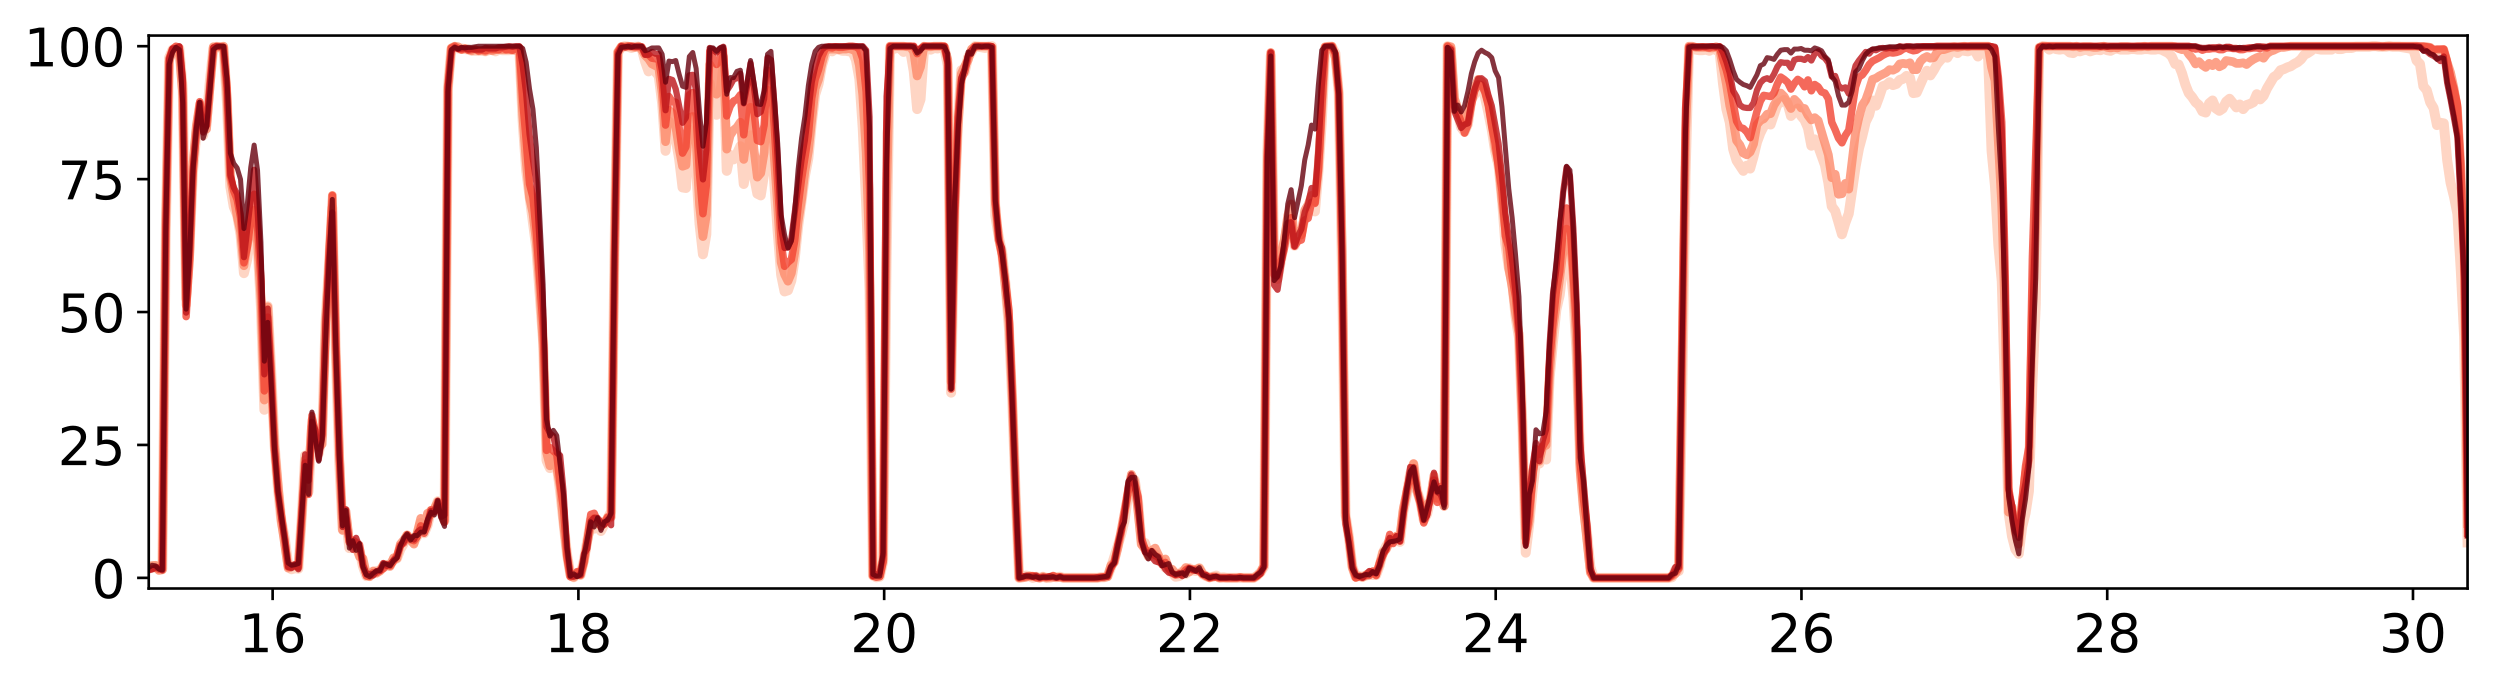 <?xml version="1.0" encoding="utf-8" standalone="no"?>
<!DOCTYPE svg PUBLIC "-//W3C//DTD SVG 1.1//EN"
  "http://www.w3.org/Graphics/SVG/1.1/DTD/svg11.dtd">
<!-- Created with matplotlib (http://matplotlib.org/) -->
<svg height="206pt" version="1.1" viewBox="0 0 752 206" width="752pt" xmlns="http://www.w3.org/2000/svg" xmlns:xlink="http://www.w3.org/1999/xlink">
 <defs>
  <style type="text/css">
*{stroke-linecap:butt;stroke-linejoin:round;}
  </style>
 </defs>
 <g id="figure_1">
  <g id="patch_1">
   <path d="M 0 206.705 
L 752.94 206.705 
L 752.94 0 
L 0 0 
z
" style="fill:#ffffff;"/>
  </g>
  <g id="axes_1">
   <g id="patch_2">
    <path d="M 44.74 177.02 
L 742.24 177.02 
L 742.24 10.7 
L 44.74 10.7 
z
" style="fill:#ffffff;"/>
   </g>
   <g id="matplotlib.axis_1">
    <g id="xtick_1">
     <g id="line2d_1">
      <defs>
       <path d="M 0 0 
L 0 3.5 
" id="mab4c9224d0" style="stroke:#000000;stroke-width:0.8;"/>
      </defs>
      <g>
       <use style="stroke:#000000;stroke-width:0.8;" x="82.008" xlink:href="#mab4c9224d0" y="177.02"/>
      </g>
     </g>
     <g id="text_1">
      <!-- 16 -->
      <defs>
       <path d="M 12.406 8.297 
L 28.516 8.297 
L 28.516 63.922 
L 10.984 60.406 
L 10.984 69.391 
L 28.422 72.906 
L 38.281 72.906 
L 38.281 8.297 
L 54.391 8.297 
L 54.391 0 
L 12.406 0 
z
" id="DejaVuSans-31"/>
       <path d="M 33.016 40.375 
Q 26.375 40.375 22.484 35.828 
Q 18.609 31.297 18.609 23.391 
Q 18.609 15.531 22.484 10.953 
Q 26.375 6.391 33.016 6.391 
Q 39.656 6.391 43.531 10.953 
Q 47.406 15.531 47.406 23.391 
Q 47.406 31.297 43.531 35.828 
Q 39.656 40.375 33.016 40.375 
z
M 52.594 71.297 
L 52.594 62.312 
Q 48.875 64.062 45.094 64.984 
Q 41.312 65.922 37.594 65.922 
Q 27.828 65.922 22.672 59.328 
Q 17.531 52.734 16.797 39.406 
Q 19.672 43.656 24.016 45.922 
Q 28.375 48.188 33.594 48.188 
Q 44.578 48.188 50.953 41.516 
Q 57.328 34.859 57.328 23.391 
Q 57.328 12.156 50.688 5.359 
Q 44.047 -1.422 33.016 -1.422 
Q 20.359 -1.422 13.672 8.266 
Q 6.984 17.969 6.984 36.375 
Q 6.984 53.656 15.188 63.938 
Q 23.391 74.219 37.203 74.219 
Q 40.922 74.219 44.703 73.484 
Q 48.484 72.75 52.594 71.297 
z
" id="DejaVuSans-36"/>
      </defs>
      <g transform="translate(71.828 196.178)scale(0.16 -0.16)">
       <use xlink:href="#DejaVuSans-31"/>
       <use x="63.623" xlink:href="#DejaVuSans-36"/>
      </g>
     </g>
    </g>
    <g id="xtick_2">
     <g id="line2d_2">
      <g>
       <use style="stroke:#000000;stroke-width:0.8;" x="173.982" xlink:href="#mab4c9224d0" y="177.02"/>
      </g>
     </g>
     <g id="text_2">
      <!-- 18 -->
      <defs>
       <path d="M 31.781 34.625 
Q 24.75 34.625 20.719 30.859 
Q 16.703 27.094 16.703 20.516 
Q 16.703 13.922 20.719 10.156 
Q 24.75 6.391 31.781 6.391 
Q 38.812 6.391 42.859 10.172 
Q 46.922 13.969 46.922 20.516 
Q 46.922 27.094 42.891 30.859 
Q 38.875 34.625 31.781 34.625 
z
M 21.922 38.812 
Q 15.578 40.375 12.031 44.719 
Q 8.5 49.078 8.5 55.328 
Q 8.5 64.062 14.719 69.141 
Q 20.953 74.219 31.781 74.219 
Q 42.672 74.219 48.875 69.141 
Q 55.078 64.062 55.078 55.328 
Q 55.078 49.078 51.531 44.719 
Q 48 40.375 41.703 38.812 
Q 48.828 37.156 52.797 32.312 
Q 56.781 27.484 56.781 20.516 
Q 56.781 9.906 50.312 4.234 
Q 43.844 -1.422 31.781 -1.422 
Q 19.734 -1.422 13.25 4.234 
Q 6.781 9.906 6.781 20.516 
Q 6.781 27.484 10.781 32.312 
Q 14.797 37.156 21.922 38.812 
z
M 18.312 54.391 
Q 18.312 48.734 21.844 45.562 
Q 25.391 42.391 31.781 42.391 
Q 38.141 42.391 41.719 45.562 
Q 45.312 48.734 45.312 54.391 
Q 45.312 60.062 41.719 63.234 
Q 38.141 66.406 31.781 66.406 
Q 25.391 66.406 21.844 63.234 
Q 18.312 60.062 18.312 54.391 
z
" id="DejaVuSans-38"/>
      </defs>
      <g transform="translate(163.802 196.178)scale(0.16 -0.16)">
       <use xlink:href="#DejaVuSans-31"/>
       <use x="63.623" xlink:href="#DejaVuSans-38"/>
      </g>
     </g>
    </g>
    <g id="xtick_3">
     <g id="line2d_3">
      <g>
       <use style="stroke:#000000;stroke-width:0.8;" x="265.956" xlink:href="#mab4c9224d0" y="177.02"/>
      </g>
     </g>
     <g id="text_3">
      <!-- 20 -->
      <defs>
       <path d="M 19.188 8.297 
L 53.609 8.297 
L 53.609 0 
L 7.328 0 
L 7.328 8.297 
Q 12.938 14.109 22.625 23.891 
Q 32.328 33.688 34.812 36.531 
Q 39.547 41.844 41.422 45.531 
Q 43.312 49.219 43.312 52.781 
Q 43.312 58.594 39.234 62.25 
Q 35.156 65.922 28.609 65.922 
Q 23.969 65.922 18.812 64.312 
Q 13.672 62.703 7.812 59.422 
L 7.812 69.391 
Q 13.766 71.781 18.938 73 
Q 24.125 74.219 28.422 74.219 
Q 39.75 74.219 46.484 68.547 
Q 53.219 62.891 53.219 53.422 
Q 53.219 48.922 51.531 44.891 
Q 49.859 40.875 45.406 35.406 
Q 44.188 33.984 37.641 27.219 
Q 31.109 20.453 19.188 8.297 
z
" id="DejaVuSans-32"/>
       <path d="M 31.781 66.406 
Q 24.172 66.406 20.328 58.906 
Q 16.5 51.422 16.5 36.375 
Q 16.5 21.391 20.328 13.891 
Q 24.172 6.391 31.781 6.391 
Q 39.453 6.391 43.281 13.891 
Q 47.125 21.391 47.125 36.375 
Q 47.125 51.422 43.281 58.906 
Q 39.453 66.406 31.781 66.406 
z
M 31.781 74.219 
Q 44.047 74.219 50.516 64.516 
Q 56.984 54.828 56.984 36.375 
Q 56.984 17.969 50.516 8.266 
Q 44.047 -1.422 31.781 -1.422 
Q 19.531 -1.422 13.062 8.266 
Q 6.594 17.969 6.594 36.375 
Q 6.594 54.828 13.062 64.516 
Q 19.531 74.219 31.781 74.219 
z
" id="DejaVuSans-30"/>
      </defs>
      <g transform="translate(255.776 196.178)scale(0.16 -0.16)">
       <use xlink:href="#DejaVuSans-32"/>
       <use x="63.623" xlink:href="#DejaVuSans-30"/>
      </g>
     </g>
    </g>
    <g id="xtick_4">
     <g id="line2d_4">
      <g>
       <use style="stroke:#000000;stroke-width:0.8;" x="357.93" xlink:href="#mab4c9224d0" y="177.02"/>
      </g>
     </g>
     <g id="text_4">
      <!-- 22 -->
      <g transform="translate(347.75 196.178)scale(0.16 -0.16)">
       <use xlink:href="#DejaVuSans-32"/>
       <use x="63.623" xlink:href="#DejaVuSans-32"/>
      </g>
     </g>
    </g>
    <g id="xtick_5">
     <g id="line2d_5">
      <g>
       <use style="stroke:#000000;stroke-width:0.8;" x="449.904" xlink:href="#mab4c9224d0" y="177.02"/>
      </g>
     </g>
     <g id="text_5">
      <!-- 24 -->
      <defs>
       <path d="M 37.797 64.312 
L 12.891 25.391 
L 37.797 25.391 
z
M 35.203 72.906 
L 47.609 72.906 
L 47.609 25.391 
L 58.016 25.391 
L 58.016 17.188 
L 47.609 17.188 
L 47.609 0 
L 37.797 0 
L 37.797 17.188 
L 4.891 17.188 
L 4.891 26.703 
z
" id="DejaVuSans-34"/>
      </defs>
      <g transform="translate(439.724 196.178)scale(0.16 -0.16)">
       <use xlink:href="#DejaVuSans-32"/>
       <use x="63.623" xlink:href="#DejaVuSans-34"/>
      </g>
     </g>
    </g>
    <g id="xtick_6">
     <g id="line2d_6">
      <g>
       <use style="stroke:#000000;stroke-width:0.8;" x="541.878" xlink:href="#mab4c9224d0" y="177.02"/>
      </g>
     </g>
     <g id="text_6">
      <!-- 26 -->
      <g transform="translate(531.698 196.178)scale(0.16 -0.16)">
       <use xlink:href="#DejaVuSans-32"/>
       <use x="63.623" xlink:href="#DejaVuSans-36"/>
      </g>
     </g>
    </g>
    <g id="xtick_7">
     <g id="line2d_7">
      <g>
       <use style="stroke:#000000;stroke-width:0.8;" x="633.852" xlink:href="#mab4c9224d0" y="177.02"/>
      </g>
     </g>
     <g id="text_7">
      <!-- 28 -->
      <g transform="translate(623.672 196.178)scale(0.16 -0.16)">
       <use xlink:href="#DejaVuSans-32"/>
       <use x="63.623" xlink:href="#DejaVuSans-38"/>
      </g>
     </g>
    </g>
    <g id="xtick_8">
     <g id="line2d_8">
      <g>
       <use style="stroke:#000000;stroke-width:0.8;" x="725.825" xlink:href="#mab4c9224d0" y="177.02"/>
      </g>
     </g>
     <g id="text_8">
      <!-- 30 -->
      <defs>
       <path d="M 40.578 39.312 
Q 47.656 37.797 51.625 33 
Q 55.609 28.219 55.609 21.188 
Q 55.609 10.406 48.188 4.484 
Q 40.766 -1.422 27.094 -1.422 
Q 22.516 -1.422 17.656 -0.516 
Q 12.797 0.391 7.625 2.203 
L 7.625 11.719 
Q 11.719 9.328 16.594 8.109 
Q 21.484 6.891 26.812 6.891 
Q 36.078 6.891 40.938 10.547 
Q 45.797 14.203 45.797 21.188 
Q 45.797 27.641 41.281 31.266 
Q 36.766 34.906 28.719 34.906 
L 20.219 34.906 
L 20.219 43.016 
L 29.109 43.016 
Q 36.375 43.016 40.234 45.922 
Q 44.094 48.828 44.094 54.297 
Q 44.094 59.906 40.109 62.906 
Q 36.141 65.922 28.719 65.922 
Q 24.656 65.922 20.016 65.031 
Q 15.375 64.156 9.812 62.312 
L 9.812 71.094 
Q 15.438 72.656 20.344 73.438 
Q 25.25 74.219 29.594 74.219 
Q 40.828 74.219 47.359 69.109 
Q 53.906 64.016 53.906 55.328 
Q 53.906 49.266 50.438 45.094 
Q 46.969 40.922 40.578 39.312 
z
" id="DejaVuSans-33"/>
      </defs>
      <g transform="translate(715.645 196.178)scale(0.16 -0.16)">
       <use xlink:href="#DejaVuSans-33"/>
       <use x="63.623" xlink:href="#DejaVuSans-30"/>
      </g>
     </g>
    </g>
   </g>
   <g id="matplotlib.axis_2">
    <g id="ytick_1">
     <g id="line2d_9">
      <defs>
       <path d="M 0 0 
L -3.5 0 
" id="mfd7f3cfa0c" style="stroke:#000000;stroke-width:0.8;"/>
      </defs>
      <g>
       <use style="stroke:#000000;stroke-width:0.8;" x="44.74" xlink:href="#mfd7f3cfa0c" y="173.822"/>
      </g>
     </g>
     <g id="text_9">
      <!-- 0 -->
      <g transform="translate(27.56 179.9)scale(0.16 -0.16)">
       <use xlink:href="#DejaVuSans-30"/>
      </g>
     </g>
    </g>
    <g id="ytick_2">
     <g id="line2d_10">
      <g>
       <use style="stroke:#000000;stroke-width:0.8;" x="44.74" xlink:href="#mfd7f3cfa0c" y="133.841"/>
      </g>
     </g>
     <g id="text_10">
      <!-- 25 -->
      <defs>
       <path d="M 10.797 72.906 
L 49.516 72.906 
L 49.516 64.594 
L 19.828 64.594 
L 19.828 46.734 
Q 21.969 47.469 24.109 47.828 
Q 26.266 48.188 28.422 48.188 
Q 40.625 48.188 47.75 41.5 
Q 54.891 34.812 54.891 23.391 
Q 54.891 11.625 47.562 5.094 
Q 40.234 -1.422 26.906 -1.422 
Q 22.312 -1.422 17.547 -0.641 
Q 12.797 0.141 7.719 1.703 
L 7.719 11.625 
Q 12.109 9.234 16.797 8.062 
Q 21.484 6.891 26.703 6.891 
Q 35.156 6.891 40.078 11.328 
Q 45.016 15.766 45.016 23.391 
Q 45.016 31 40.078 35.438 
Q 35.156 39.891 26.703 39.891 
Q 22.75 39.891 18.812 39.016 
Q 14.891 38.141 10.797 36.281 
z
" id="DejaVuSans-35"/>
      </defs>
      <g transform="translate(17.38 139.92)scale(0.16 -0.16)">
       <use xlink:href="#DejaVuSans-32"/>
       <use x="63.623" xlink:href="#DejaVuSans-35"/>
      </g>
     </g>
    </g>
    <g id="ytick_3">
     <g id="line2d_11">
      <g>
       <use style="stroke:#000000;stroke-width:0.8;" x="44.74" xlink:href="#mfd7f3cfa0c" y="93.86"/>
      </g>
     </g>
     <g id="text_11">
      <!-- 50 -->
      <g transform="translate(17.38 99.939)scale(0.16 -0.16)">
       <use xlink:href="#DejaVuSans-35"/>
       <use x="63.623" xlink:href="#DejaVuSans-30"/>
      </g>
     </g>
    </g>
    <g id="ytick_4">
     <g id="line2d_12">
      <g>
       <use style="stroke:#000000;stroke-width:0.8;" x="44.74" xlink:href="#mfd7f3cfa0c" y="53.879"/>
      </g>
     </g>
     <g id="text_12">
      <!-- 75 -->
      <defs>
       <path d="M 8.203 72.906 
L 55.078 72.906 
L 55.078 68.703 
L 28.609 0 
L 18.312 0 
L 43.219 64.594 
L 8.203 64.594 
z
" id="DejaVuSans-37"/>
      </defs>
      <g transform="translate(17.38 59.958)scale(0.16 -0.16)">
       <use xlink:href="#DejaVuSans-37"/>
       <use x="63.623" xlink:href="#DejaVuSans-35"/>
      </g>
     </g>
    </g>
    <g id="ytick_5">
     <g id="line2d_13">
      <g>
       <use style="stroke:#000000;stroke-width:0.8;" x="44.74" xlink:href="#mfd7f3cfa0c" y="13.898"/>
      </g>
     </g>
     <g id="text_13">
      <!-- 100 -->
      <g transform="translate(7.2 19.977)scale(0.16 -0.16)">
       <use xlink:href="#DejaVuSans-31"/>
       <use x="63.623" xlink:href="#DejaVuSans-30"/>
       <use x="127.246" xlink:href="#DejaVuSans-30"/>
      </g>
     </g>
    </g>
   </g>
   <g id="line2d_14">
    <path clip-path="url(#p2834cec9c3)" d="M 44.74 170.722 
L 45.763 170.207 
L 47.808 171.24 
L 48.831 171.071 
L 49.854 70.127 
L 50.876 17.34 
L 51.899 14.933 
L 52.922 14.415 
L 53.945 14.589 
L 54.967 26.796 
L 55.99 89.732 
L 57.013 74.428 
L 58.035 51.901 
L 59.058 40.209 
L 60.081 32.813 
L 61.104 40.724 
L 62.126 36.251 
L 63.149 24.217 
L 64.172 14.588 
L 65.195 14.071 
L 66.217 14.415 
L 67.24 14.415 
L 68.263 30.924 
L 69.286 56.203 
L 70.308 62.218 
L 71.331 64.626 
L 72.354 70.644 
L 73.377 82.168 
L 74.399 77.868 
L 75.422 69.785 
L 76.444 63.766 
L 77.467 73.395 
L 78.49 92.485 
L 79.513 123.267 
L 80.535 92.142 
L 81.558 111.229 
L 82.581 133.583 
L 83.604 146.996 
L 84.626 156.455 
L 85.649 161.783 
L 86.672 169.865 
L 87.695 171.24 
L 88.717 170.897 
L 89.74 171.068 
L 90.763 155.592 
L 91.786 137.023 
L 92.808 147.858 
L 93.831 128.595 
L 94.854 131.348 
L 95.877 136.337 
L 96.899 130.829 
L 97.922 96.956 
L 99.967 62.565 
L 100.99 105.725 
L 102.013 138.397 
L 103.035 159.03 
L 104.058 155.939 
L 105.081 164.877 
L 106.104 164.706 
L 107.126 164.879 
L 108.149 165.565 
L 109.172 170.38 
L 110.195 173.303 
L 111.217 172.96 
L 112.24 172.27 
L 113.263 171.755 
L 114.286 171.584 
L 115.308 170.553 
L 117.354 169.863 
L 118.377 168.49 
L 119.399 167.972 
L 120.422 165.222 
L 121.444 163.503 
L 122.467 161.096 
L 123.49 162.125 
L 124.513 162.988 
L 125.535 161.269 
L 126.558 157.313 
L 127.581 160.407 
L 128.604 158.002 
L 129.626 153.703 
L 130.649 153.703 
L 131.672 150.781 
L 132.695 153.529 
L 133.717 156.625 
L 134.74 26.28 
L 135.763 14.76 
L 136.786 14.242 
L 137.808 14.588 
L 138.831 14.588 
L 140.876 14.932 
L 141.899 15.275 
L 144.967 15.275 
L 145.99 15.447 
L 147.013 15.103 
L 148.035 14.932 
L 149.058 15.448 
L 150.081 14.932 
L 151.104 15.104 
L 153.149 15.103 
L 154.172 14.588 
L 155.195 14.759 
L 156.217 14.76 
L 157.24 36.939 
L 158.263 51.213 
L 161.331 74.768 
L 163.376 102.8 
L 164.399 138.568 
L 165.422 140.804 
L 166.444 137.879 
L 167.467 139.945 
L 168.49 147.856 
L 170.535 166.598 
L 171.558 172.787 
L 172.581 173.649 
L 173.604 172.788 
L 174.626 172.96 
L 175.649 168.485 
L 177.695 156.625 
L 178.717 159.03 
L 179.74 157.66 
L 180.763 159.723 
L 183.831 153.874 
L 184.853 74.77 
L 185.876 15.794 
L 186.899 14.244 
L 187.922 13.898 
L 188.944 14.071 
L 189.967 14.417 
L 190.99 14.071 
L 192.013 14.071 
L 193.035 14.76 
L 194.058 18.547 
L 195.081 21.468 
L 196.104 20.263 
L 198.149 22.843 
L 199.172 31.095 
L 200.195 45.365 
L 201.217 36.596 
L 203.263 41.755 
L 204.285 47.773 
L 205.308 56.376 
L 206.331 56.547 
L 207.353 39.002 
L 208.376 41.754 
L 209.399 50.871 
L 210.422 67.378 
L 211.444 76.492 
L 212.467 70.473 
L 213.49 25.077 
L 214.513 31.783 
L 215.535 34.532 
L 216.558 29.72 
L 217.581 19.747 
L 218.604 51.388 
L 219.626 46.571 
L 220.649 47.944 
L 221.672 46.227 
L 222.695 43.99 
L 223.717 55.343 
L 224.74 49.494 
L 225.763 40.721 
L 226.785 52.937 
L 227.808 58.266 
L 228.831 58.781 
L 229.854 52.246 
L 230.876 34.876 
L 231.899 36.081 
L 232.922 55.17 
L 233.945 69.956 
L 234.967 82.685 
L 235.99 87.669 
L 237.013 87.326 
L 238.036 84.404 
L 239.058 77.868 
L 240.081 68.063 
L 242.127 52.936 
L 243.149 47.601 
L 244.172 37.111 
L 245.195 28.515 
L 246.218 25.248 
L 247.24 19.747 
L 248.263 16.31 
L 249.285 14.76 
L 250.308 15.447 
L 251.331 14.759 
L 252.354 14.932 
L 253.376 15.275 
L 254.399 15.275 
L 256.445 15.619 
L 257.467 18.029 
L 258.49 23.703 
L 259.513 38.661 
L 260.536 61.359 
L 261.558 87.669 
L 262.581 173.132 
L 263.604 173.649 
L 264.627 173.476 
L 265.649 168.834 
L 266.672 78.554 
L 267.695 14.759 
L 268.717 14.76 
L 269.74 14.417 
L 270.763 14.588 
L 271.785 15.619 
L 272.808 15.104 
L 273.831 15.448 
L 274.854 21.468 
L 275.876 32.814 
L 276.899 29.891 
L 277.922 15.103 
L 278.945 14.76 
L 279.967 14.933 
L 280.99 14.417 
L 282.013 14.589 
L 283.036 14.242 
L 284.058 14.417 
L 285.081 19.748 
L 286.104 118.109 
L 287.127 63.251 
L 288.149 36.767 
L 289.172 21.122 
L 290.194 21.639 
L 291.217 17.169 
L 293.263 13.898 
L 296.331 14.415 
L 297.354 14.071 
L 298.376 13.898 
L 299.399 64.97 
L 300.422 71.162 
L 301.445 75.974 
L 302.467 85.777 
L 303.49 98.843 
L 304.513 121.202 
L 305.536 149.577 
L 306.558 173.822 
L 308.604 173.132 
L 309.627 173.303 
L 310.649 173.822 
L 311.672 173.476 
L 312.694 173.822 
L 313.717 173.476 
L 314.74 173.822 
L 315.763 173.822 
L 316.785 173.476 
L 317.808 173.649 
L 318.831 173.476 
L 319.854 173.822 
L 330.081 173.822 
L 331.104 173.649 
L 332.126 173.649 
L 333.149 173.303 
L 334.172 170.724 
L 336.217 164.189 
L 337.24 160.751 
L 338.263 156.625 
L 339.285 149.232 
L 340.308 144.247 
L 341.331 144.418 
L 342.354 151.295 
L 343.376 163.502 
L 344.399 163.331 
L 345.422 166.598 
L 346.445 167.113 
L 347.467 166.769 
L 348.49 168.488 
L 349.513 168.661 
L 350.536 170.722 
L 351.558 171.41 
L 352.581 172.27 
L 353.603 173.478 
L 354.626 173.305 
L 355.649 171.93 
L 356.672 172.616 
L 357.694 170.897 
L 358.717 171.583 
L 359.74 171.754 
L 360.763 170.897 
L 361.785 172.787 
L 362.808 173.303 
L 363.831 173.649 
L 364.854 173.476 
L 365.876 173.131 
L 366.899 173.822 
L 367.922 173.649 
L 368.945 173.822 
L 377.126 173.822 
L 378.149 173.132 
L 379.172 172.101 
L 380.194 170.553 
L 381.217 45.885 
L 382.24 16.825 
L 383.263 79.072 
L 384.285 83.889 
L 387.354 67.377 
L 388.376 65.314 
L 389.399 73.911 
L 390.422 71.162 
L 391.445 69.955 
L 392.467 65.315 
L 393.49 63.423 
L 394.513 62.907 
L 395.536 63.596 
L 396.558 51.903 
L 397.581 36.767 
L 398.604 14.415 
L 400.649 14.071 
L 401.672 15.963 
L 402.695 28.343 
L 403.717 83.372 
L 404.74 154.907 
L 405.763 161.611 
L 406.786 170.38 
L 407.808 173.476 
L 408.831 173.305 
L 409.854 173.476 
L 411.899 172.787 
L 412.922 172.96 
L 413.945 172.958 
L 414.968 170.207 
L 415.99 166.254 
L 417.013 164.188 
L 418.035 162.817 
L 419.058 162.643 
L 420.081 161.439 
L 421.104 162.988 
L 422.126 153.874 
L 423.149 148.888 
L 424.172 142.525 
L 425.195 139.774 
L 426.217 147.514 
L 427.24 150.783 
L 428.263 156.452 
L 429.286 154.56 
L 430.308 150.094 
L 431.331 144.416 
L 432.354 148.546 
L 433.377 146.825 
L 434.399 151.982 
L 435.422 13.898 
L 436.445 14.932 
L 437.468 31.437 
L 438.49 34.017 
L 439.513 38.314 
L 440.535 39.689 
L 441.558 37.286 
L 442.581 29.892 
L 443.604 28.344 
L 444.626 25.419 
L 445.649 25.592 
L 446.672 29.205 
L 447.695 33.844 
L 448.717 39 
L 449.74 45.539 
L 450.763 49.841 
L 451.786 59.811 
L 452.808 73.395 
L 453.831 80.447 
L 454.854 84.575 
L 455.877 95.235 
L 456.899 101.599 
L 457.922 127.222 
L 458.945 166.254 
L 459.967 157.831 
L 460.99 147.514 
L 462.013 138.915 
L 463.035 139.433 
L 464.058 136.676 
L 465.081 138.226 
L 466.104 113.982 
L 467.126 102.972 
L 468.149 93.172 
L 469.172 88.704 
L 470.195 79.931 
L 471.217 73.051 
L 472.24 78.557 
L 473.263 89.219 
L 474.286 107.102 
L 475.308 139.085 
L 476.331 152.329 
L 477.354 160.234 
L 478.377 170.55 
L 479.399 173.822 
L 501.899 173.822 
L 502.922 173.649 
L 503.944 171.41 
L 504.967 171.754 
L 505.99 118.968 
L 507.013 52.59 
L 508.035 14.76 
L 509.058 14.589 
L 510.081 14.933 
L 511.104 15.103 
L 512.126 15.103 
L 513.149 14.932 
L 514.172 15.275 
L 515.195 14.588 
L 516.217 15.104 
L 517.24 15.447 
L 518.263 25.075 
L 519.286 32.816 
L 520.308 36.769 
L 521.331 44.852 
L 522.354 48.292 
L 524.399 51.386 
L 525.422 49.84 
L 526.444 50.698 
L 527.467 47.089 
L 528.49 42.787 
L 529.513 40.036 
L 530.535 37.97 
L 531.558 37.111 
L 532.581 37.457 
L 534.626 31.437 
L 536.672 30.063 
L 537.695 31.092 
L 538.717 34.877 
L 540.763 32.641 
L 541.786 34.876 
L 542.808 36.08 
L 543.831 38.485 
L 544.853 43.823 
L 545.876 41.927 
L 546.899 43.991 
L 548.944 49.667 
L 549.967 54.997 
L 550.99 62.047 
L 552.013 63.422 
L 554.058 70.47 
L 555.081 67.033 
L 556.104 64.281 
L 558.149 50.183 
L 559.172 44.679 
L 560.195 40.893 
L 561.217 36.596 
L 562.24 34.532 
L 563.263 30.235 
L 564.286 31.783 
L 565.308 29.032 
L 566.331 25.937 
L 567.354 25.592 
L 568.376 24.732 
L 569.399 25.594 
L 570.422 25.25 
L 571.445 24.047 
L 572.467 23.703 
L 573.49 22.843 
L 574.513 23.36 
L 575.536 28 
L 576.558 27.828 
L 578.604 23.187 
L 579.627 21.295 
L 580.649 22.67 
L 581.672 21.122 
L 582.695 19.235 
L 583.718 18.029 
L 584.74 16.998 
L 585.763 17.342 
L 586.786 15.622 
L 587.808 15.277 
L 588.831 15.963 
L 589.854 15.104 
L 591.899 15.448 
L 592.922 15.103 
L 593.945 15.103 
L 594.967 16.998 
L 595.99 14.932 
L 597.013 15.447 
L 598.036 17.513 
L 599.058 45.367 
L 600.081 55.859 
L 601.104 73.738 
L 602.127 84.573 
L 604.172 154.047 
L 605.195 161.268 
L 606.218 165.224 
L 607.24 166.598 
L 608.263 158.517 
L 609.285 154.389 
L 610.308 147.684 
L 611.331 115.701 
L 612.354 91.626 
L 613.376 15.104 
L 614.399 13.898 
L 615.422 14.071 
L 616.445 14.932 
L 617.467 14.415 
L 618.49 14.76 
L 619.513 14.932 
L 620.536 14.759 
L 621.558 14.932 
L 622.581 15.792 
L 623.604 15.963 
L 624.627 15.275 
L 625.649 15.448 
L 626.672 15.104 
L 627.695 14.932 
L 628.718 15.448 
L 629.74 15.103 
L 630.763 14.932 
L 631.785 15.104 
L 632.808 14.588 
L 633.831 15.103 
L 634.854 15.275 
L 635.876 14.759 
L 636.899 14.588 
L 637.922 14.932 
L 639.967 14.933 
L 640.99 14.76 
L 642.013 14.76 
L 643.036 14.933 
L 644.058 14.932 
L 645.081 14.76 
L 646.104 14.76 
L 647.127 14.932 
L 648.149 14.93 
L 649.172 14.76 
L 650.195 14.932 
L 652.24 15.966 
L 653.263 16.996 
L 654.285 19.235 
L 655.308 19.405 
L 656.331 21.984 
L 657.354 25.419 
L 658.376 27.999 
L 659.399 29.203 
L 660.422 30.75 
L 661.445 31.61 
L 662.467 33.5 
L 663.49 33.847 
L 664.513 31.095 
L 665.536 30.235 
L 666.558 32.64 
L 667.581 33.329 
L 668.604 32.641 
L 669.627 30.578 
L 670.649 29.718 
L 672.694 32.299 
L 673.717 31.436 
L 674.74 32.813 
L 675.763 31.61 
L 676.785 31.268 
L 677.808 30.751 
L 678.831 28.343 
L 679.854 29.889 
L 680.876 28.859 
L 681.899 26.625 
L 683.945 23.185 
L 684.967 22.499 
L 685.99 21.122 
L 687.013 20.778 
L 688.036 20.267 
L 689.058 19.921 
L 690.081 19.232 
L 691.104 18.717 
L 692.127 17.857 
L 693.149 16.481 
L 694.172 15.968 
L 695.194 15.275 
L 696.217 14.417 
L 697.24 14.76 
L 698.263 14.93 
L 701.331 14.932 
L 702.354 14.244 
L 703.376 14.759 
L 704.399 14.759 
L 705.422 14.415 
L 707.467 14.415 
L 708.49 14.071 
L 712.581 14.071 
L 713.604 13.898 
L 714.627 13.898 
L 715.649 14.071 
L 717.694 14.071 
L 718.717 13.898 
L 719.74 14.071 
L 721.785 14.071 
L 724.854 14.588 
L 725.876 14.588 
L 726.899 18.199 
L 727.922 19.233 
L 728.945 25.937 
L 729.967 27.14 
L 730.99 30.751 
L 732.013 32.47 
L 733.036 37.626 
L 734.058 36.939 
L 735.081 37.111 
L 736.104 48.12 
L 737.126 54.999 
L 738.149 59.125 
L 739.172 64.284 
L 740.195 81.137 
L 741.217 101.426 
L 742.24 163.158 
L 742.24 163.158 
" style="fill:none;opacity:0.8;stroke:#fdcab5;stroke-linecap:square;stroke-width:3;"/>
   </g>
   <g id="line2d_15">
    <path clip-path="url(#p2834cec9c3)" d="M 44.74 170.55 
L 45.763 170.209 
L 46.785 170.036 
L 47.808 171.583 
L 48.831 171.413 
L 49.854 68.413 
L 50.876 18.544 
L 51.899 15.107 
L 52.922 14.759 
L 53.945 15.448 
L 54.967 28.859 
L 55.99 91.794 
L 57.013 78.04 
L 58.035 49.665 
L 59.058 37.799 
L 60.081 31.266 
L 61.104 38.659 
L 62.126 38.832 
L 64.172 14.071 
L 65.195 14.244 
L 67.24 13.898 
L 68.263 28.861 
L 69.286 53.28 
L 71.331 64.97 
L 72.354 69.611 
L 73.377 79.931 
L 74.399 73.396 
L 75.422 69.269 
L 76.444 63.251 
L 77.467 72.881 
L 78.49 89.902 
L 79.513 120.343 
L 80.535 92.312 
L 82.581 134.098 
L 84.626 156.799 
L 86.672 170.895 
L 87.695 170.207 
L 88.717 170.209 
L 89.74 170.553 
L 90.763 155.765 
L 91.786 138.226 
L 92.808 142.353 
L 93.831 126.36 
L 95.877 134.616 
L 96.899 133.583 
L 97.922 97.469 
L 98.944 79.413 
L 99.967 58.779 
L 100.99 104.866 
L 102.013 134.268 
L 103.035 159.55 
L 104.058 153.703 
L 105.081 162.645 
L 106.104 163.503 
L 107.126 164.708 
L 108.149 167.455 
L 109.172 167.972 
L 110.195 172.616 
L 111.217 173.476 
L 112.24 171.755 
L 113.263 172.441 
L 114.286 171.755 
L 115.308 169.863 
L 116.331 169.862 
L 117.354 170.377 
L 118.377 167.802 
L 119.399 167.972 
L 120.422 163.674 
L 121.444 162.47 
L 122.467 160.924 
L 123.49 162.469 
L 124.513 163.674 
L 125.535 160.067 
L 126.558 155.937 
L 127.581 158.861 
L 128.604 154.389 
L 129.626 154.735 
L 130.649 153.016 
L 131.672 150.953 
L 132.695 153.358 
L 133.717 156.455 
L 134.74 26.969 
L 135.763 14.415 
L 136.786 13.898 
L 137.808 14.071 
L 138.831 14.932 
L 139.854 14.588 
L 141.899 15.275 
L 142.922 14.932 
L 143.944 15.274 
L 144.967 15.104 
L 145.99 15.447 
L 147.013 14.932 
L 148.035 15.275 
L 149.058 14.932 
L 152.126 14.932 
L 153.149 14.76 
L 154.172 15.103 
L 155.195 15.103 
L 156.217 14.417 
L 157.24 34.703 
L 158.263 48.461 
L 159.286 59.469 
L 160.308 64.11 
L 161.331 72.707 
L 162.353 86.296 
L 163.376 104.002 
L 164.399 135.992 
L 165.422 140.116 
L 166.444 137.364 
L 167.467 140.633 
L 168.49 146.14 
L 169.513 157.485 
L 170.535 166.769 
L 171.558 173.303 
L 172.581 173.649 
L 173.604 172.443 
L 174.626 172.958 
L 175.649 169.003 
L 176.672 163.156 
L 177.695 158 
L 178.717 155.939 
L 179.74 157.485 
L 180.763 156.969 
L 181.786 157.487 
L 182.808 155.592 
L 183.831 155.592 
L 184.853 77.693 
L 185.876 15.621 
L 186.899 14.071 
L 187.922 14.071 
L 188.944 13.898 
L 190.99 14.244 
L 192.013 13.898 
L 193.035 14.933 
L 194.058 16.654 
L 195.081 17.682 
L 196.104 19.23 
L 198.149 20.263 
L 199.172 28 
L 200.195 42.614 
L 201.217 33.158 
L 202.24 34.018 
L 203.263 37.972 
L 204.285 44.68 
L 205.308 50.011 
L 206.331 49.665 
L 207.353 35.394 
L 208.376 35.05 
L 209.399 42.442 
L 210.422 61.704 
L 211.444 71.159 
L 212.467 64.628 
L 213.49 19.403 
L 214.513 21.122 
L 215.535 28.343 
L 216.558 23.187 
L 217.581 16.995 
L 218.604 44.85 
L 219.626 40.726 
L 220.649 39.174 
L 221.672 38.314 
L 222.695 36.767 
L 223.717 47.946 
L 224.74 40.551 
L 225.763 32.296 
L 226.785 44.852 
L 227.808 53.28 
L 228.831 52.075 
L 229.854 45.885 
L 230.876 27.138 
L 231.899 29.376 
L 232.922 47.604 
L 233.945 62.39 
L 234.967 78.901 
L 235.99 82.513 
L 237.013 84.573 
L 238.036 82.166 
L 239.058 75.976 
L 240.081 66.518 
L 241.104 60.155 
L 242.127 51.388 
L 243.149 45.538 
L 245.195 26.624 
L 246.218 23.871 
L 247.24 19.061 
L 248.263 15.275 
L 249.285 14.76 
L 251.331 14.76 
L 252.354 14.932 
L 253.376 14.759 
L 254.399 14.76 
L 255.422 14.588 
L 256.445 14.932 
L 257.467 15.448 
L 258.49 19.576 
L 259.513 28.514 
L 260.536 45.885 
L 261.558 75.974 
L 262.581 173.131 
L 263.604 172.272 
L 264.627 173.132 
L 265.649 168.143 
L 266.672 61.017 
L 267.695 13.898 
L 271.785 13.898 
L 272.808 14.071 
L 273.831 14.071 
L 274.854 15.619 
L 275.876 22.843 
L 276.899 20.091 
L 277.922 13.898 
L 278.945 14.071 
L 279.967 14.071 
L 280.99 13.898 
L 283.036 13.898 
L 284.058 14.071 
L 285.081 17.858 
L 286.104 114.842 
L 287.127 63.251 
L 288.149 38.488 
L 289.172 22.154 
L 290.194 19.92 
L 291.217 18.029 
L 292.24 14.762 
L 293.263 14.071 
L 294.285 13.898 
L 297.354 13.898 
L 298.376 14.244 
L 299.399 60.842 
L 300.422 72.018 
L 301.445 76.662 
L 303.49 96.956 
L 304.513 119.827 
L 305.536 149.577 
L 306.558 173.822 
L 307.581 173.822 
L 308.604 173.649 
L 309.627 173.303 
L 310.649 173.476 
L 311.672 173.476 
L 312.694 173.822 
L 313.717 173.476 
L 314.74 173.822 
L 315.763 173.649 
L 318.831 173.649 
L 319.854 173.822 
L 330.081 173.822 
L 331.104 173.649 
L 332.126 173.649 
L 333.149 173.476 
L 334.172 170.036 
L 335.194 169.176 
L 336.217 165.05 
L 340.308 142.699 
L 341.331 144.76 
L 343.376 163.847 
L 344.399 165.221 
L 345.422 167.457 
L 346.445 165.565 
L 347.467 164.877 
L 349.513 169.176 
L 350.536 168.141 
L 351.558 170.893 
L 352.581 171.239 
L 353.603 172.445 
L 354.626 172.441 
L 355.649 172.272 
L 356.672 170.724 
L 357.694 172.098 
L 358.717 171.239 
L 359.74 171.237 
L 360.763 170.897 
L 361.785 172.616 
L 362.808 173.303 
L 363.831 173.822 
L 364.854 173.476 
L 365.876 173.478 
L 366.899 173.822 
L 372.013 173.822 
L 373.036 173.649 
L 374.058 173.822 
L 377.126 173.822 
L 378.149 173.132 
L 379.172 172.272 
L 380.194 170.035 
L 381.217 48.119 
L 382.24 15.792 
L 383.263 79.588 
L 384.285 80.62 
L 385.308 76.66 
L 386.331 72.192 
L 387.354 64.8 
L 388.376 61.36 
L 389.399 72.537 
L 390.422 69.609 
L 391.445 70.644 
L 392.467 63.249 
L 393.49 61.53 
L 394.513 58.781 
L 395.536 60.673 
L 396.558 50.873 
L 398.604 14.071 
L 399.626 13.898 
L 400.649 13.898 
L 401.672 17.511 
L 402.695 27.481 
L 403.717 75.629 
L 404.74 155.251 
L 405.763 161.783 
L 406.786 170.724 
L 407.808 173.649 
L 408.831 173.303 
L 409.854 173.649 
L 411.899 172.272 
L 413.945 172.614 
L 414.968 169.863 
L 415.99 166.083 
L 417.013 165.221 
L 418.035 162.817 
L 419.058 162.128 
L 420.081 161.268 
L 421.104 161.44 
L 422.126 153.016 
L 424.172 143.387 
L 425.195 139.43 
L 426.217 147.687 
L 427.24 151.124 
L 428.263 156.11 
L 429.286 151.811 
L 430.308 150.609 
L 431.331 143.04 
L 432.354 149.921 
L 433.377 149.062 
L 434.399 152.328 
L 435.422 13.898 
L 436.445 14.071 
L 437.468 29.549 
L 438.49 32.472 
L 439.513 34.876 
L 440.535 36.767 
L 441.558 34.532 
L 442.581 29.03 
L 443.604 26.28 
L 444.626 23.874 
L 445.649 24.562 
L 446.672 26.795 
L 447.695 30.407 
L 448.717 36.253 
L 449.74 44.335 
L 450.763 48.979 
L 451.786 60.155 
L 452.808 68.754 
L 453.831 80.618 
L 454.854 86.465 
L 455.877 94.205 
L 456.899 100.222 
L 457.922 128.08 
L 458.945 161.783 
L 459.967 156.796 
L 460.99 141.666 
L 462.013 137.711 
L 463.035 138.742 
L 464.058 134.442 
L 465.081 133.926 
L 466.104 112.259 
L 467.126 99.018 
L 469.172 83.54 
L 470.195 75.288 
L 471.217 68.926 
L 472.24 70.646 
L 473.263 83.2 
L 474.286 104.524 
L 475.308 141.666 
L 476.331 153.016 
L 478.377 172.27 
L 479.399 173.822 
L 501.899 173.822 
L 502.922 173.305 
L 503.944 172.616 
L 504.967 170.893 
L 507.013 40.38 
L 508.035 13.898 
L 509.058 13.898 
L 510.081 14.244 
L 513.149 14.242 
L 514.172 14.417 
L 515.195 14.417 
L 516.217 14.071 
L 517.24 14.589 
L 519.286 25.25 
L 520.308 31.781 
L 521.331 36.254 
L 522.354 42.272 
L 523.376 43.647 
L 524.399 46.056 
L 525.422 46.571 
L 526.444 45.712 
L 527.467 43.305 
L 528.49 37.455 
L 529.513 36.253 
L 530.535 35.736 
L 531.558 34.361 
L 532.581 34.188 
L 533.604 31.61 
L 534.626 30.063 
L 535.649 28 
L 536.672 29.03 
L 538.717 32.641 
L 539.74 29.892 
L 540.763 30.924 
L 541.786 32.469 
L 542.808 32.64 
L 543.831 34.706 
L 544.853 36.08 
L 545.876 35.392 
L 546.899 36.253 
L 549.967 46.572 
L 550.99 53.451 
L 552.013 52.418 
L 553.035 58.439 
L 554.058 58.264 
L 555.081 55.171 
L 556.104 56.891 
L 558.149 39.864 
L 559.172 35.219 
L 560.195 31.612 
L 561.217 30.062 
L 562.24 27.142 
L 563.263 23.876 
L 564.286 23.529 
L 565.308 22.843 
L 567.354 21.811 
L 568.376 20.953 
L 569.399 21.124 
L 570.422 20.609 
L 571.445 19.233 
L 572.467 19.061 
L 573.49 19.232 
L 574.513 18.888 
L 575.536 20.951 
L 576.558 20.951 
L 577.581 18.546 
L 578.604 17.514 
L 579.627 16.996 
L 580.649 17.514 
L 581.672 17.343 
L 582.695 15.622 
L 583.718 14.932 
L 584.74 14.93 
L 586.786 14.244 
L 587.808 14.071 
L 588.831 14.244 
L 590.876 13.898 
L 591.899 14.071 
L 592.922 13.898 
L 598.036 13.898 
L 599.058 20.263 
L 600.081 24.218 
L 602.127 61.704 
L 603.149 96.44 
L 604.172 154.05 
L 605.195 152.499 
L 606.218 160.409 
L 607.24 163.676 
L 608.263 151.293 
L 609.285 142.526 
L 610.308 137.711 
L 611.331 94.031 
L 612.354 67.548 
L 613.376 14.242 
L 614.399 13.898 
L 622.581 13.898 
L 623.604 14.071 
L 624.627 13.898 
L 625.649 14.244 
L 626.672 14.071 
L 628.718 14.071 
L 629.74 14.244 
L 630.763 14.244 
L 632.808 13.898 
L 633.831 14.244 
L 634.854 14.417 
L 635.876 14.244 
L 636.899 14.417 
L 637.922 14.071 
L 639.967 14.071 
L 640.99 14.244 
L 642.013 14.244 
L 643.036 14.071 
L 644.058 14.071 
L 645.081 13.898 
L 646.104 14.071 
L 647.127 13.898 
L 653.263 13.898 
L 654.285 14.071 
L 655.308 14.589 
L 656.331 14.933 
L 657.354 14.762 
L 658.376 16.31 
L 659.399 17.514 
L 660.422 19.235 
L 661.445 18.544 
L 662.467 19.576 
L 663.49 20.263 
L 664.513 19.062 
L 665.536 19.747 
L 666.558 18.719 
L 667.581 20.092 
L 668.604 19.579 
L 669.627 18.202 
L 671.672 18.546 
L 672.694 19.061 
L 673.717 19.061 
L 674.74 18.888 
L 675.763 19.403 
L 676.785 18.544 
L 677.808 17.86 
L 678.831 17.342 
L 679.854 16.999 
L 680.876 17.514 
L 681.899 16.139 
L 682.922 15.45 
L 683.945 15.106 
L 684.967 14.589 
L 685.99 14.244 
L 687.013 14.244 
L 689.058 13.898 
L 715.649 13.898 
L 716.672 14.071 
L 717.694 13.898 
L 726.899 13.898 
L 727.922 14.071 
L 729.967 14.071 
L 730.99 14.244 
L 732.013 15.106 
L 734.058 15.104 
L 735.081 14.933 
L 736.104 18.714 
L 737.126 21.811 
L 738.149 26.452 
L 739.172 32.467 
L 740.195 50.011 
L 741.217 77.18 
L 742.24 157.485 
L 742.24 157.485 
" style="fill:none;opacity:0.8;stroke:#fc8a6a;stroke-linecap:square;stroke-width:2.625;"/>
   </g>
   <g id="line2d_16">
    <path clip-path="url(#p2834cec9c3)" d="M 44.74 171.066 
L 45.763 171.069 
L 46.785 170.722 
L 47.808 171.24 
L 48.831 171.069 
L 49.854 69.787 
L 50.876 17.513 
L 51.899 14.76 
L 52.922 13.898 
L 53.945 14.244 
L 54.967 24.908 
L 55.99 95.234 
L 57.013 77.524 
L 58.035 52.76 
L 59.058 39.689 
L 60.081 30.578 
L 61.104 36.939 
L 62.126 37.629 
L 64.172 14.588 
L 65.195 13.898 
L 67.24 14.244 
L 68.263 26.278 
L 69.286 52.761 
L 70.308 57.407 
L 71.331 59.985 
L 72.354 65.485 
L 73.377 79.074 
L 74.399 74.255 
L 76.444 58.435 
L 77.467 68.234 
L 78.49 84.575 
L 79.513 117.591 
L 80.535 95.406 
L 81.558 112.258 
L 82.581 135.302 
L 83.604 147.858 
L 85.649 161.955 
L 86.672 170.553 
L 87.695 170.209 
L 88.717 170.209 
L 89.74 170.551 
L 91.786 139.257 
L 92.808 148.717 
L 93.831 124.984 
L 94.854 130.66 
L 95.877 133.412 
L 96.899 130.658 
L 98.944 76.489 
L 99.967 58.778 
L 100.99 100.908 
L 102.013 136.851 
L 103.035 155.937 
L 104.058 156.281 
L 105.081 163.159 
L 106.104 162.472 
L 108.149 163.849 
L 109.172 170.035 
L 110.195 173.303 
L 111.217 173.305 
L 112.24 172.273 
L 113.263 172.27 
L 114.286 171.583 
L 115.308 171.068 
L 116.331 169.862 
L 117.354 170.206 
L 118.377 168.832 
L 119.399 167.113 
L 120.422 164.02 
L 121.444 163.331 
L 122.467 160.924 
L 123.49 162.297 
L 124.513 162.645 
L 125.535 161.442 
L 126.558 158.171 
L 127.581 160.407 
L 128.604 158 
L 129.626 153.359 
L 130.649 153.703 
L 131.672 153.017 
L 132.695 152.499 
L 133.717 157.142 
L 134.74 26.451 
L 135.763 14.415 
L 136.786 13.898 
L 137.808 14.588 
L 138.831 14.932 
L 139.854 14.588 
L 140.876 15.103 
L 142.922 14.76 
L 143.944 15.275 
L 144.967 15.103 
L 145.99 15.275 
L 147.013 14.932 
L 150.081 14.932 
L 151.104 14.415 
L 152.126 14.932 
L 153.149 14.932 
L 154.172 15.104 
L 155.195 14.588 
L 156.217 14.415 
L 157.24 30.404 
L 158.263 42.098 
L 159.286 55.339 
L 160.308 59.296 
L 161.331 70.124 
L 163.376 98.674 
L 164.399 135.474 
L 165.422 134.615 
L 166.444 135.645 
L 167.467 136.507 
L 168.49 145.963 
L 169.513 153.017 
L 170.535 167.457 
L 171.558 173.476 
L 172.581 173.134 
L 173.604 171.926 
L 174.626 172.96 
L 175.649 169.176 
L 177.695 154.738 
L 178.717 154.391 
L 179.74 156.796 
L 180.763 158.517 
L 181.786 157.314 
L 182.808 155.592 
L 183.831 155.419 
L 184.853 76.835 
L 185.876 15.621 
L 186.899 13.898 
L 187.922 14.071 
L 188.944 13.898 
L 189.967 13.898 
L 190.99 14.071 
L 193.035 14.071 
L 194.058 16.31 
L 195.081 16.481 
L 196.104 17.514 
L 197.126 17.685 
L 198.149 17.687 
L 199.172 24.561 
L 200.195 37.626 
L 201.217 29.03 
L 202.24 30.578 
L 203.263 30.751 
L 205.308 46.054 
L 206.331 44.162 
L 207.353 28.517 
L 208.376 27.826 
L 209.399 35.047 
L 210.422 52.419 
L 211.444 64.284 
L 212.467 55.686 
L 213.49 15.448 
L 215.535 19.401 
L 216.558 17.513 
L 217.581 14.932 
L 218.604 34.876 
L 219.626 31.954 
L 220.649 30.407 
L 221.672 29.892 
L 222.695 28.514 
L 223.717 40.553 
L 225.763 24.561 
L 227.808 42.269 
L 228.831 42.616 
L 229.854 37.626 
L 230.876 21.124 
L 231.899 23.185 
L 232.922 38.485 
L 234.967 73.051 
L 235.99 80.102 
L 237.013 78.899 
L 238.036 78.04 
L 239.058 72.36 
L 240.081 61.877 
L 241.104 53.967 
L 243.149 40.722 
L 244.172 29.547 
L 245.195 23.873 
L 246.218 20.953 
L 247.24 16.998 
L 248.263 14.589 
L 249.285 14.244 
L 250.308 14.417 
L 251.331 14.071 
L 252.354 14.244 
L 253.376 14.244 
L 255.422 13.898 
L 256.445 13.898 
L 257.467 14.071 
L 258.49 14.762 
L 259.513 17.685 
L 260.536 27.655 
L 261.558 56.891 
L 262.581 173.305 
L 263.604 173.649 
L 264.627 173.478 
L 265.649 169.005 
L 266.672 40.035 
L 267.695 13.898 
L 274.854 13.898 
L 275.876 16.139 
L 276.899 14.589 
L 277.922 13.898 
L 284.058 13.898 
L 285.081 18.715 
L 286.104 117.074 
L 287.127 67.033 
L 288.149 35.395 
L 289.172 24.042 
L 290.194 21.639 
L 291.217 16.998 
L 292.24 15.621 
L 293.263 13.898 
L 297.354 13.898 
L 298.376 14.071 
L 299.399 61.357 
L 300.422 71.677 
L 301.445 77.521 
L 302.467 84.572 
L 303.49 93.343 
L 304.513 118.968 
L 305.536 149.921 
L 306.558 173.822 
L 310.649 173.132 
L 311.672 173.822 
L 312.694 173.822 
L 313.717 173.649 
L 315.763 173.649 
L 316.785 173.131 
L 317.808 173.649 
L 318.831 173.476 
L 319.854 173.822 
L 330.081 173.822 
L 333.149 173.303 
L 334.172 170.895 
L 335.194 169.003 
L 336.217 164.018 
L 337.24 159.892 
L 339.285 148.2 
L 340.308 144.42 
L 341.331 145.45 
L 342.354 149.404 
L 343.376 161.955 
L 344.399 165.05 
L 345.422 166.252 
L 346.445 165.909 
L 347.467 167.111 
L 348.49 167.629 
L 349.513 169.862 
L 350.536 169.176 
L 351.558 171.066 
L 352.581 172.441 
L 353.603 172.96 
L 355.649 172.616 
L 356.672 171.411 
L 357.694 170.893 
L 358.717 171.411 
L 359.74 171.411 
L 360.763 171.93 
L 361.785 172.787 
L 363.831 173.822 
L 364.854 173.476 
L 366.899 173.822 
L 372.013 173.822 
L 373.036 173.649 
L 374.058 173.822 
L 377.126 173.822 
L 378.149 173.303 
L 379.172 172.099 
L 380.194 170.378 
L 381.217 47.433 
L 382.24 15.794 
L 383.263 82.685 
L 384.285 83.028 
L 386.331 74.772 
L 387.354 68.579 
L 388.376 65.485 
L 389.399 74.086 
L 390.422 72.534 
L 391.445 72.19 
L 392.467 66.176 
L 393.49 65.656 
L 394.513 60.844 
L 395.536 61.186 
L 396.558 51.557 
L 398.604 14.071 
L 399.626 14.071 
L 400.649 13.898 
L 401.672 16.309 
L 402.695 27.826 
L 403.717 81.823 
L 404.74 154.218 
L 405.763 161.784 
L 406.786 170.378 
L 407.808 173.822 
L 408.831 173.476 
L 409.854 173.476 
L 410.877 173.132 
L 411.899 173.131 
L 412.922 171.755 
L 413.945 173.131 
L 414.968 169.177 
L 417.013 165.048 
L 418.035 160.753 
L 419.058 163.502 
L 420.081 161.439 
L 421.104 162.816 
L 422.126 154.049 
L 423.149 147.341 
L 424.172 143.387 
L 425.195 140.636 
L 426.217 147.514 
L 427.24 151.469 
L 428.263 157.313 
L 429.286 154.389 
L 431.331 144.416 
L 432.354 151.125 
L 433.377 146.308 
L 434.399 151.296 
L 435.422 13.898 
L 436.445 14.76 
L 437.468 31.954 
L 438.49 34.017 
L 439.513 36.596 
L 440.535 40.035 
L 441.558 37.626 
L 442.581 31.781 
L 443.604 27.313 
L 444.626 25.25 
L 445.649 25.59 
L 446.672 27.828 
L 447.695 31.781 
L 448.717 38.144 
L 449.74 43.129 
L 450.763 50.697 
L 451.786 57.406 
L 452.808 70.988 
L 453.831 74.426 
L 454.854 83.369 
L 455.877 89.392 
L 456.899 101.079 
L 457.922 126.361 
L 458.945 163.158 
L 459.967 155.079 
L 460.99 144.416 
L 462.013 134.959 
L 463.035 136.678 
L 464.058 134.271 
L 465.081 132.549 
L 466.104 108.819 
L 467.126 97.298 
L 468.149 87.671 
L 469.172 81.651 
L 470.195 69.096 
L 471.217 62.561 
L 472.24 67.033 
L 474.286 99.536 
L 475.308 139.256 
L 476.331 150.263 
L 477.354 158.344 
L 478.377 171.926 
L 479.399 173.822 
L 501.899 173.822 
L 502.922 173.131 
L 503.944 172.099 
L 504.967 170.897 
L 507.013 32.814 
L 508.035 14.071 
L 510.081 14.071 
L 511.104 14.244 
L 512.126 14.071 
L 514.172 14.417 
L 515.195 14.071 
L 516.217 14.244 
L 517.24 14.071 
L 518.263 18.029 
L 519.286 21.122 
L 520.308 25.251 
L 522.354 36.422 
L 523.376 38.314 
L 524.399 38.659 
L 525.422 39.688 
L 526.444 41.412 
L 528.49 33.5 
L 529.513 30.407 
L 530.535 28.687 
L 532.581 29.032 
L 533.604 27.997 
L 534.626 25.25 
L 535.649 23.187 
L 536.672 23.873 
L 537.695 24.733 
L 538.717 26.795 
L 539.74 25.079 
L 540.763 23.873 
L 541.786 24.561 
L 542.808 26.109 
L 543.831 24.042 
L 544.853 27.313 
L 545.876 25.421 
L 546.899 26.109 
L 547.922 27.655 
L 548.944 27.997 
L 549.967 29.718 
L 550.99 36.767 
L 552.013 39.005 
L 553.035 41.581 
L 554.058 42.96 
L 555.081 40.724 
L 556.104 39.174 
L 558.149 26.11 
L 559.172 23.187 
L 560.195 22.499 
L 561.217 21.124 
L 562.24 19.403 
L 563.263 18.373 
L 565.308 17.342 
L 566.331 16.652 
L 567.354 16.139 
L 568.376 15.795 
L 569.399 15.966 
L 570.422 15.794 
L 571.445 15.451 
L 572.467 14.762 
L 573.49 14.417 
L 574.513 14.933 
L 575.536 15.279 
L 576.558 15.106 
L 577.581 14.417 
L 578.604 14.071 
L 581.672 14.071 
L 582.695 13.898 
L 598.036 13.898 
L 599.058 14.071 
L 600.081 14.589 
L 601.104 23.187 
L 602.127 36.769 
L 603.149 81.306 
L 604.172 146.652 
L 605.195 152.843 
L 606.218 159.72 
L 607.24 160.582 
L 609.285 140.118 
L 610.308 134.268 
L 611.331 77.695 
L 613.376 14.417 
L 614.399 13.898 
L 658.376 13.898 
L 659.399 14.417 
L 660.422 14.762 
L 661.445 14.589 
L 662.467 15.107 
L 663.49 14.762 
L 664.513 14.762 
L 665.536 14.589 
L 666.558 14.589 
L 667.581 14.933 
L 668.604 14.935 
L 669.627 14.417 
L 670.649 14.417 
L 671.672 14.589 
L 672.694 14.589 
L 673.717 14.933 
L 674.74 14.933 
L 675.763 14.589 
L 676.785 14.589 
L 677.808 14.417 
L 678.831 14.417 
L 679.854 14.589 
L 680.876 14.244 
L 681.899 14.417 
L 682.922 13.898 
L 728.945 13.898 
L 730.99 14.244 
L 732.013 14.935 
L 733.036 14.762 
L 735.081 14.762 
L 736.104 18.2 
L 737.126 23.016 
L 738.149 26.627 
L 739.172 31.266 
L 740.195 49.321 
L 741.217 78.212 
L 742.24 160.41 
L 742.24 160.41 
" style="fill:none;opacity:0.8;stroke:#f14432;stroke-linecap:square;stroke-width:2.25;"/>
   </g>
   <g id="line2d_17">
    <path clip-path="url(#p2834cec9c3)" d="M 44.74 171.583 
L 45.763 171.239 
L 46.785 170.724 
L 47.808 170.724 
L 48.831 171.584 
L 49.854 67.724 
L 50.876 17.685 
L 51.899 14.589 
L 52.922 14.417 
L 53.945 13.898 
L 54.967 23.532 
L 55.99 94.034 
L 57.013 74.946 
L 58.035 50.182 
L 59.058 38.658 
L 60.081 30.922 
L 61.104 39.864 
L 62.126 37.801 
L 63.149 25.075 
L 64.172 14.244 
L 65.195 13.898 
L 66.217 14.071 
L 67.24 14.071 
L 68.263 26.109 
L 69.286 52.592 
L 70.308 56.374 
L 71.331 58.264 
L 72.354 64.453 
L 73.377 77.353 
L 76.444 51.042 
L 77.467 63.08 
L 78.49 81.306 
L 79.513 112.606 
L 80.535 92.827 
L 82.581 134.442 
L 83.604 147.858 
L 84.626 155.768 
L 85.649 162.299 
L 86.672 170.553 
L 87.695 170.897 
L 88.717 169.692 
L 89.74 171.237 
L 91.786 136.681 
L 92.808 144.588 
L 93.831 126.875 
L 94.854 129.285 
L 95.877 138.227 
L 96.899 131.52 
L 97.922 95.408 
L 98.944 78.21 
L 99.967 63.938 
L 100.99 103.658 
L 102.013 133.238 
L 103.035 158.517 
L 104.058 153.187 
L 105.081 162.643 
L 106.104 165.394 
L 107.126 161.784 
L 108.149 164.533 
L 109.172 170.035 
L 110.195 172.616 
L 111.217 172.616 
L 112.24 173.132 
L 113.263 171.754 
L 114.286 171.754 
L 115.308 169.348 
L 116.331 170.206 
L 117.354 169.691 
L 118.377 168.488 
L 119.399 167.628 
L 120.422 164.362 
L 121.444 162.985 
L 122.467 161.268 
L 123.49 161.611 
L 124.513 162.299 
L 125.535 160.065 
L 126.558 159.205 
L 127.581 159.721 
L 129.626 153.703 
L 130.649 154.047 
L 131.672 150.61 
L 132.695 155.421 
L 133.717 154.906 
L 134.74 25.421 
L 135.763 15.448 
L 136.786 14.244 
L 137.808 14.76 
L 138.831 14.588 
L 139.854 14.588 
L 140.876 14.932 
L 141.899 14.759 
L 142.922 14.932 
L 144.967 14.932 
L 145.99 14.415 
L 147.013 14.588 
L 149.058 14.588 
L 150.081 14.244 
L 151.104 14.244 
L 153.149 13.898 
L 154.172 14.071 
L 155.195 13.898 
L 156.217 13.898 
L 157.24 19.921 
L 158.263 28.175 
L 159.286 40.379 
L 160.308 48.116 
L 161.331 54.999 
L 163.376 93.343 
L 164.399 128.423 
L 165.422 130.313 
L 166.444 131.173 
L 167.467 136.163 
L 168.49 137.023 
L 169.513 147.855 
L 170.535 164.706 
L 171.558 173.303 
L 172.581 173.476 
L 173.604 173.131 
L 174.626 172.961 
L 175.649 166.596 
L 176.672 165.048 
L 177.695 156.798 
L 178.717 155.766 
L 179.74 155.763 
L 180.763 157.142 
L 181.786 157.831 
L 182.808 156.281 
L 183.831 157.999 
L 184.853 77.524 
L 185.876 16.137 
L 186.899 13.898 
L 187.922 14.244 
L 189.967 13.898 
L 190.99 14.071 
L 193.035 14.071 
L 194.058 16.48 
L 195.081 16.48 
L 196.104 15.622 
L 197.126 16.136 
L 198.149 16.309 
L 199.172 21.639 
L 200.195 33.158 
L 201.217 23.702 
L 202.24 24.047 
L 203.263 26.796 
L 205.308 36.94 
L 206.331 35.394 
L 207.353 22.67 
L 208.376 22.499 
L 209.399 27.311 
L 210.422 44.164 
L 211.444 53.967 
L 212.467 45.195 
L 213.49 14.417 
L 214.513 14.933 
L 215.535 15.794 
L 216.558 14.589 
L 217.581 14.071 
L 218.604 27.311 
L 219.626 25.766 
L 220.649 23.873 
L 221.672 23.529 
L 222.695 22.155 
L 223.717 31.092 
L 224.74 25.763 
L 225.763 19.062 
L 226.785 26.281 
L 227.808 34.361 
L 228.831 33.671 
L 229.854 29.718 
L 230.876 17.342 
L 231.899 18.029 
L 232.922 31.093 
L 233.945 48.292 
L 234.967 68.579 
L 235.99 74.599 
L 237.013 74.426 
L 238.036 71.85 
L 241.104 48.12 
L 242.127 42.099 
L 244.172 24.736 
L 245.195 20.094 
L 246.218 16.827 
L 247.24 14.933 
L 248.263 14.071 
L 249.285 13.898 
L 259.513 13.898 
L 260.536 15.104 
L 261.558 35.219 
L 262.581 173.305 
L 263.604 172.961 
L 264.627 172.269 
L 265.649 166.94 
L 266.672 29.03 
L 267.695 13.898 
L 274.854 13.898 
L 275.876 15.279 
L 277.922 13.898 
L 284.058 13.898 
L 285.081 19.232 
L 286.104 116.732 
L 287.127 66.001 
L 288.149 37.282 
L 289.172 23.356 
L 290.194 20.78 
L 291.217 16.652 
L 292.24 15.103 
L 293.263 14.071 
L 294.285 13.898 
L 298.376 13.898 
L 299.399 59.812 
L 300.422 72.365 
L 301.445 74.6 
L 302.467 86.636 
L 303.49 95.753 
L 304.513 119.827 
L 305.536 150.094 
L 306.558 173.822 
L 308.604 173.132 
L 310.649 173.476 
L 311.672 173.132 
L 312.694 173.822 
L 313.717 173.476 
L 314.74 173.649 
L 315.763 173.303 
L 316.785 173.649 
L 317.808 173.822 
L 318.831 173.476 
L 319.854 173.822 
L 329.058 173.822 
L 330.081 173.649 
L 332.126 173.649 
L 333.149 173.476 
L 334.172 170.551 
L 335.194 169.177 
L 336.217 163.846 
L 337.24 159.891 
L 338.263 154.047 
L 339.285 145.966 
L 340.308 142.702 
L 341.331 146.481 
L 342.354 153.702 
L 343.376 162.814 
L 344.399 166.08 
L 345.422 166.252 
L 347.467 168.832 
L 348.49 169.176 
L 349.513 169.348 
L 350.536 171.239 
L 351.558 172.273 
L 352.581 172.443 
L 353.603 172.96 
L 354.626 172.446 
L 355.649 173.303 
L 357.694 170.895 
L 358.717 171.41 
L 359.74 171.755 
L 360.763 171.584 
L 361.785 172.787 
L 362.808 172.96 
L 363.831 173.822 
L 365.876 173.476 
L 366.899 173.822 
L 368.945 173.822 
L 369.967 173.649 
L 370.99 173.822 
L 377.126 173.822 
L 378.149 173.303 
L 379.172 172.616 
L 380.194 170.035 
L 381.217 46.569 
L 382.24 15.794 
L 383.263 85.779 
L 384.285 87.154 
L 387.354 67.031 
L 388.376 66.86 
L 389.399 74.087 
L 390.422 70.988 
L 391.445 68.923 
L 392.467 63.766 
L 393.49 61.188 
L 394.513 56.547 
L 395.536 58.439 
L 396.558 45.197 
L 397.581 26.107 
L 398.604 14.071 
L 399.626 13.898 
L 400.649 13.898 
L 401.672 16.137 
L 402.695 28.514 
L 403.717 74.941 
L 404.74 157.658 
L 405.763 163.331 
L 406.786 170.55 
L 407.808 173.131 
L 408.831 173.303 
L 409.854 173.822 
L 411.899 171.754 
L 412.922 172.27 
L 413.945 172.441 
L 414.968 170.207 
L 415.99 166.769 
L 417.013 165.048 
L 418.035 161.784 
L 419.058 162.816 
L 420.081 161.268 
L 421.104 162.814 
L 422.126 154.391 
L 424.172 140.46 
L 425.195 140.977 
L 427.24 151.64 
L 428.263 156.452 
L 429.286 155.077 
L 430.308 149.577 
L 431.331 142.181 
L 432.354 148.029 
L 433.377 148.717 
L 434.399 151.811 
L 435.422 14.415 
L 436.445 14.933 
L 437.468 33.5 
L 439.513 38.487 
L 440.535 37.455 
L 441.558 37.111 
L 442.581 30.751 
L 443.604 26.624 
L 444.626 23.702 
L 445.649 23.531 
L 446.672 24.388 
L 447.695 28.515 
L 448.717 31.781 
L 450.763 43.132 
L 451.786 52.932 
L 452.808 64.282 
L 454.854 78.555 
L 455.877 88.186 
L 456.899 100.049 
L 457.922 123.609 
L 458.945 164.018 
L 459.967 148.717 
L 460.99 140.119 
L 462.013 133.239 
L 463.035 138.741 
L 464.058 132.549 
L 465.081 129.11 
L 466.104 103.834 
L 467.126 88.53 
L 468.149 80.964 
L 469.172 70.302 
L 470.195 57.748 
L 471.217 50.355 
L 472.24 52.932 
L 473.263 68.583 
L 474.286 91.797 
L 475.308 132.894 
L 477.354 156.454 
L 478.377 170.724 
L 479.399 173.822 
L 501.899 173.822 
L 502.922 172.96 
L 503.944 170.551 
L 504.967 170.551 
L 507.013 32.298 
L 508.035 14.071 
L 509.058 14.071 
L 510.081 14.244 
L 511.104 14.071 
L 513.149 14.071 
L 514.172 13.898 
L 515.195 13.898 
L 516.217 14.071 
L 517.24 13.898 
L 518.263 15.794 
L 519.286 18.546 
L 520.308 21.983 
L 521.331 27.313 
L 522.354 29.032 
L 523.376 31.612 
L 524.399 32.298 
L 525.422 32.469 
L 526.444 32.47 
L 527.467 30.921 
L 528.49 27.138 
L 529.513 24.904 
L 530.535 23.873 
L 531.558 23.531 
L 532.581 24.046 
L 533.604 22.328 
L 534.626 20.091 
L 535.649 18.717 
L 536.672 18.886 
L 537.695 18.886 
L 538.717 20.438 
L 539.74 18.029 
L 540.763 17.684 
L 541.786 17.684 
L 542.808 18.029 
L 543.831 17.172 
L 544.853 18.2 
L 545.876 16.137 
L 546.899 15.45 
L 547.922 16.825 
L 548.944 17.516 
L 549.967 18.89 
L 550.99 23.014 
L 552.013 22.841 
L 553.035 25.765 
L 554.058 26.624 
L 555.081 26.28 
L 556.104 28.17 
L 557.126 23.703 
L 558.149 19.75 
L 559.172 18.202 
L 561.217 15.622 
L 562.24 16.139 
L 563.263 14.933 
L 564.286 15.107 
L 565.308 14.589 
L 566.331 14.417 
L 567.354 14.589 
L 568.376 14.417 
L 569.399 14.589 
L 570.422 14.417 
L 571.445 13.898 
L 572.467 14.071 
L 573.49 13.898 
L 574.513 13.898 
L 575.536 14.071 
L 576.558 13.898 
L 599.058 13.898 
L 600.081 14.071 
L 601.104 23.7 
L 602.127 39.174 
L 603.149 84.575 
L 604.172 147.343 
L 605.195 151.64 
L 606.218 159.205 
L 607.24 161.783 
L 608.263 150.606 
L 609.285 145.278 
L 610.308 138.741 
L 611.331 94.72 
L 612.354 63.595 
L 613.376 14.071 
L 614.399 13.898 
L 630.763 13.898 
L 631.785 14.071 
L 632.808 13.898 
L 633.831 14.071 
L 634.854 13.898 
L 660.422 13.898 
L 661.445 14.244 
L 662.467 14.417 
L 663.49 14.417 
L 664.513 14.244 
L 666.558 14.244 
L 667.581 14.071 
L 668.604 14.417 
L 669.627 14.071 
L 670.649 14.071 
L 671.672 14.589 
L 673.717 14.588 
L 674.74 14.417 
L 675.763 14.417 
L 676.785 14.244 
L 677.808 14.244 
L 678.831 13.898 
L 679.854 13.898 
L 680.876 14.071 
L 681.899 14.071 
L 682.922 13.898 
L 726.899 13.898 
L 727.922 14.071 
L 728.945 15.104 
L 729.967 15.451 
L 730.99 16.31 
L 732.013 16.827 
L 733.036 17.511 
L 734.058 18.373 
L 735.081 16.996 
L 736.104 24.906 
L 737.126 29.891 
L 739.172 41.068 
L 740.195 61.185 
L 741.217 83.714 
L 742.24 161.096 
L 742.24 161.096 
" style="fill:none;opacity:0.8;stroke:#bc141a;stroke-linecap:square;stroke-width:1.875;"/>
   </g>
   <g id="line2d_18">
    <path clip-path="url(#p2834cec9c3)" d="M 44.74 170.722 
L 45.763 170.033 
L 46.785 170.209 
L 47.808 171.24 
L 48.831 171.413 
L 49.854 69.612 
L 50.876 19.403 
L 51.899 15.792 
L 52.922 14.244 
L 53.945 14.932 
L 54.967 31.095 
L 55.99 92.998 
L 57.013 77.351 
L 58.035 51.215 
L 59.058 38.663 
L 60.081 30.748 
L 61.104 41.584 
L 62.126 38.314 
L 63.149 27.313 
L 64.172 14.932 
L 65.195 14.071 
L 66.217 13.898 
L 67.24 13.898 
L 68.263 23.529 
L 69.286 46.056 
L 70.308 49.15 
L 71.331 50.526 
L 72.354 53.969 
L 73.377 68.754 
L 74.399 61.36 
L 75.422 50.353 
L 76.444 43.647 
L 77.467 51.217 
L 78.49 72.88 
L 79.513 108.648 
L 80.535 96.956 
L 81.558 114.668 
L 82.581 135.301 
L 83.604 147.685 
L 86.672 169.348 
L 87.695 170.035 
L 88.717 169.863 
L 89.74 169.521 
L 91.786 139.945 
L 92.808 148.717 
L 93.831 123.951 
L 94.854 132.037 
L 95.877 138.742 
L 96.899 132.208 
L 97.922 103.491 
L 98.944 79.07 
L 99.967 59.983 
L 100.99 104.007 
L 102.013 137.02 
L 103.035 158.175 
L 104.058 153.529 
L 105.081 164.879 
L 106.104 162.643 
L 107.126 165.566 
L 108.149 163.503 
L 109.172 170.553 
L 110.195 172.96 
L 111.217 173.478 
L 112.24 172.441 
L 113.263 171.755 
L 114.286 171.583 
L 115.308 169.52 
L 116.331 169.691 
L 117.354 170.207 
L 118.377 168.661 
L 119.399 167.799 
L 120.422 164.191 
L 121.444 161.784 
L 122.467 160.578 
L 123.49 162.47 
L 124.513 161.098 
L 125.535 161.096 
L 126.558 160.067 
L 127.581 160.067 
L 128.604 156.28 
L 129.626 154.047 
L 130.649 154.906 
L 131.672 150.61 
L 132.695 155.936 
L 133.717 158.346 
L 134.74 27.655 
L 135.763 14.935 
L 136.786 14.244 
L 137.808 14.759 
L 138.831 14.242 
L 139.854 14.417 
L 140.876 14.244 
L 141.899 14.244 
L 143.944 13.898 
L 156.217 13.898 
L 157.24 14.588 
L 158.263 18.714 
L 159.286 26.796 
L 160.308 32.811 
L 161.331 44.337 
L 163.376 85.608 
L 164.399 126.188 
L 165.422 131.176 
L 166.444 129.454 
L 167.467 131.002 
L 169.513 148.546 
L 170.535 164.536 
L 171.558 173.305 
L 172.581 172.614 
L 173.604 173.476 
L 174.626 172.785 
L 175.649 167.114 
L 177.695 156.97 
L 178.717 158.517 
L 179.74 155.765 
L 180.763 159.55 
L 181.786 156.969 
L 182.808 156.451 
L 183.831 154.389 
L 184.853 70.989 
L 185.876 16.48 
L 186.899 14.244 
L 188.944 13.898 
L 189.967 14.244 
L 190.99 13.898 
L 193.035 13.898 
L 194.058 15.277 
L 195.081 14.935 
L 196.104 14.417 
L 198.149 14.415 
L 199.172 16.312 
L 200.195 24.735 
L 201.217 18.373 
L 202.24 18.544 
L 203.263 18.204 
L 204.285 22.326 
L 205.308 25.936 
L 206.331 26.278 
L 207.353 16.998 
L 208.376 15.795 
L 209.399 20.607 
L 210.422 34.017 
L 211.444 43.993 
L 212.467 37.11 
L 213.49 14.415 
L 214.513 14.415 
L 215.535 15.45 
L 216.558 14.417 
L 217.581 14.071 
L 218.604 28.344 
L 219.626 23.358 
L 220.649 23.358 
L 221.672 21.468 
L 222.695 21.122 
L 223.717 31.093 
L 225.763 18.202 
L 227.808 31.268 
L 228.831 31.437 
L 229.854 27.311 
L 230.876 16.31 
L 231.899 15.451 
L 233.945 43.3 
L 234.967 64.626 
L 235.99 70.646 
L 237.013 74.599 
L 238.036 72.534 
L 239.058 63.422 
L 240.081 50.871 
L 241.104 41.584 
L 242.127 34.874 
L 243.149 25.766 
L 244.172 19.233 
L 245.195 15.45 
L 246.218 14.244 
L 247.24 13.898 
L 259.513 13.898 
L 260.536 15.277 
L 261.558 38.143 
L 262.581 172.787 
L 263.604 173.305 
L 264.627 173.303 
L 265.649 166.252 
L 266.672 49.496 
L 267.695 14.586 
L 268.717 13.898 
L 273.831 13.898 
L 274.854 14.071 
L 275.876 15.966 
L 276.899 15.279 
L 277.922 13.898 
L 283.036 13.898 
L 284.058 14.071 
L 285.081 16.139 
L 286.104 117.078 
L 287.127 60.671 
L 288.149 39.691 
L 289.172 25.421 
L 290.194 20.782 
L 291.217 15.624 
L 292.24 16.309 
L 293.263 13.898 
L 294.285 13.898 
L 295.308 14.071 
L 296.331 13.898 
L 297.354 13.898 
L 298.376 14.244 
L 299.399 60.5 
L 300.422 71.161 
L 301.445 76.835 
L 302.467 84.231 
L 303.49 95.579 
L 306.558 173.822 
L 307.581 173.649 
L 308.604 173.303 
L 309.627 173.303 
L 310.649 173.649 
L 311.672 173.476 
L 312.694 173.822 
L 313.717 173.649 
L 315.763 173.649 
L 316.785 173.476 
L 317.808 173.822 
L 318.831 173.476 
L 319.854 173.822 
L 330.081 173.822 
L 333.149 173.303 
L 334.172 170.38 
L 335.194 169.347 
L 337.24 159.205 
L 338.263 156.97 
L 339.285 144.764 
L 340.308 143.561 
L 341.331 143.558 
L 342.354 152.499 
L 343.376 162.814 
L 344.399 166.252 
L 345.422 168.144 
L 346.445 165.565 
L 347.467 166.769 
L 348.49 167.457 
L 349.513 170.206 
L 351.558 169.52 
L 352.581 172.098 
L 353.603 172.788 
L 354.626 172.616 
L 355.649 172.272 
L 356.672 173.131 
L 357.694 170.893 
L 358.717 171.239 
L 359.74 171.755 
L 360.763 170.724 
L 361.785 172.96 
L 362.808 173.303 
L 363.831 173.822 
L 364.854 173.476 
L 365.876 173.303 
L 366.899 173.822 
L 372.013 173.822 
L 373.036 173.649 
L 374.058 173.822 
L 377.126 173.822 
L 378.149 172.787 
L 379.172 172.101 
L 380.194 170.722 
L 381.217 47.431 
L 382.24 16.827 
L 383.263 84.402 
L 384.285 83.198 
L 385.308 79.932 
L 386.331 71.675 
L 387.354 61.359 
L 388.376 57.06 
L 389.399 65.485 
L 391.445 55.857 
L 392.467 48.119 
L 393.49 43.644 
L 394.513 37.626 
L 395.536 38.832 
L 396.558 25.592 
L 397.581 15.106 
L 398.604 13.898 
L 400.649 13.898 
L 401.672 15.619 
L 402.695 28.344 
L 403.717 77.178 
L 404.74 156.455 
L 405.763 163.158 
L 406.786 171.069 
L 407.808 172.96 
L 408.831 173.478 
L 410.877 172.787 
L 411.899 172.96 
L 412.922 171.926 
L 413.945 172.614 
L 414.968 170.035 
L 415.99 165.739 
L 417.013 164.017 
L 418.035 162.988 
L 420.081 162.641 
L 421.104 162.128 
L 422.126 154.22 
L 423.149 147.341 
L 424.172 141.839 
L 425.195 140.462 
L 426.217 146.996 
L 428.263 156.452 
L 431.331 144.933 
L 432.354 148.031 
L 433.377 146.654 
L 434.399 152.672 
L 435.422 14.244 
L 436.445 15.619 
L 437.468 33.5 
L 438.49 31.608 
L 439.513 33.673 
L 440.535 31.781 
L 441.558 27.484 
L 442.581 22.154 
L 443.604 18.544 
L 444.626 15.966 
L 445.649 15.106 
L 446.672 15.795 
L 447.695 16.309 
L 448.717 17.343 
L 449.74 21.295 
L 450.763 23.356 
L 451.786 32.128 
L 453.831 56.718 
L 454.854 65.488 
L 455.877 76.665 
L 456.899 89.217 
L 457.922 116.732 
L 458.945 164.362 
L 459.967 148.89 
L 460.99 144.588 
L 462.013 129.281 
L 463.035 130.486 
L 464.058 130.316 
L 465.081 123.782 
L 466.104 103.66 
L 467.126 87.842 
L 468.149 77.868 
L 469.172 66.689 
L 471.217 50.012 
L 472.24 51.215 
L 473.263 68.752 
L 474.286 91.453 
L 475.308 137.711 
L 476.331 144.416 
L 477.354 159.376 
L 478.377 171.411 
L 479.399 173.822 
L 501.899 173.822 
L 502.922 172.787 
L 503.944 172.441 
L 504.967 169.862 
L 507.013 39.002 
L 508.035 14.244 
L 509.058 13.898 
L 517.24 13.898 
L 518.263 14.244 
L 519.286 15.28 
L 520.308 18.029 
L 521.331 21.295 
L 522.354 23.874 
L 523.376 24.732 
L 524.399 25.423 
L 525.422 25.766 
L 526.444 26.283 
L 528.49 22.499 
L 529.513 19.748 
L 530.535 19.23 
L 531.558 17.345 
L 532.581 17.514 
L 533.604 17.857 
L 534.626 16.31 
L 535.649 15.106 
L 536.672 14.933 
L 537.695 14.933 
L 538.717 15.965 
L 539.74 14.762 
L 540.763 14.762 
L 541.786 14.589 
L 542.808 15.104 
L 543.831 15.106 
L 544.853 15.279 
L 545.876 14.417 
L 546.899 14.762 
L 547.922 15.279 
L 548.944 16.995 
L 549.967 18.029 
L 550.99 23.016 
L 552.013 24.389 
L 553.035 28.859 
L 554.058 31.612 
L 555.081 31.612 
L 556.104 30.75 
L 557.126 27.314 
L 558.149 21.642 
L 559.172 20.607 
L 560.195 18.199 
L 561.217 16.309 
L 562.24 15.279 
L 563.263 14.762 
L 565.308 14.417 
L 566.331 14.417 
L 568.376 14.071 
L 570.422 14.071 
L 571.445 13.898 
L 572.467 14.071 
L 573.49 13.898 
L 598.036 13.898 
L 599.058 14.932 
L 600.081 16.999 
L 601.104 38.485 
L 602.127 56.547 
L 603.149 94.033 
L 604.172 149.233 
L 605.195 156.623 
L 606.218 162.472 
L 607.24 166.598 
L 608.263 156.455 
L 609.285 150.092 
L 610.308 140.634 
L 611.331 109.337 
L 612.354 83.716 
L 613.376 15.279 
L 614.399 13.898 
L 615.422 14.071 
L 616.445 13.898 
L 617.467 14.071 
L 618.49 13.898 
L 660.422 13.898 
L 661.445 14.244 
L 662.467 14.417 
L 663.49 14.417 
L 664.513 14.244 
L 665.536 14.417 
L 666.558 14.417 
L 667.581 14.244 
L 669.627 14.244 
L 670.649 14.417 
L 672.694 14.417 
L 673.717 14.244 
L 675.763 14.589 
L 676.785 14.417 
L 677.808 14.071 
L 679.854 14.071 
L 680.876 14.244 
L 682.922 13.898 
L 725.876 13.898 
L 726.899 14.071 
L 727.922 14.071 
L 728.945 15.45 
L 729.967 15.279 
L 730.99 16.139 
L 732.013 16.483 
L 733.036 17.857 
L 734.058 17.34 
L 735.081 17.513 
L 736.104 24.732 
L 738.149 35.221 
L 739.172 41.583 
L 740.195 61.017 
L 741.217 84.401 
L 742.24 161.095 
L 742.24 161.095 
" style="fill:none;opacity:0.8;stroke:#67000d;stroke-linecap:square;stroke-width:1.5;"/>
   </g>
   <g id="patch_3">
    <path d="M 44.74 177.02 
L 44.74 10.7 
" style="fill:none;stroke:#000000;stroke-linecap:square;stroke-linejoin:miter;stroke-width:0.8;"/>
   </g>
   <g id="patch_4">
    <path d="M 742.24 177.02 
L 742.24 10.7 
" style="fill:none;stroke:#000000;stroke-linecap:square;stroke-linejoin:miter;stroke-width:0.8;"/>
   </g>
   <g id="patch_5">
    <path d="M 44.74 177.02 
L 742.24 177.02 
" style="fill:none;stroke:#000000;stroke-linecap:square;stroke-linejoin:miter;stroke-width:0.8;"/>
   </g>
   <g id="patch_6">
    <path d="M 44.74 10.7 
L 742.24 10.7 
" style="fill:none;stroke:#000000;stroke-linecap:square;stroke-linejoin:miter;stroke-width:0.8;"/>
   </g>
  </g>
 </g>
 <defs>
  <clipPath id="p2834cec9c3">
   <rect height="166.32" width="697.5" x="44.74" y="10.7"/>
  </clipPath>
 </defs>
</svg>
